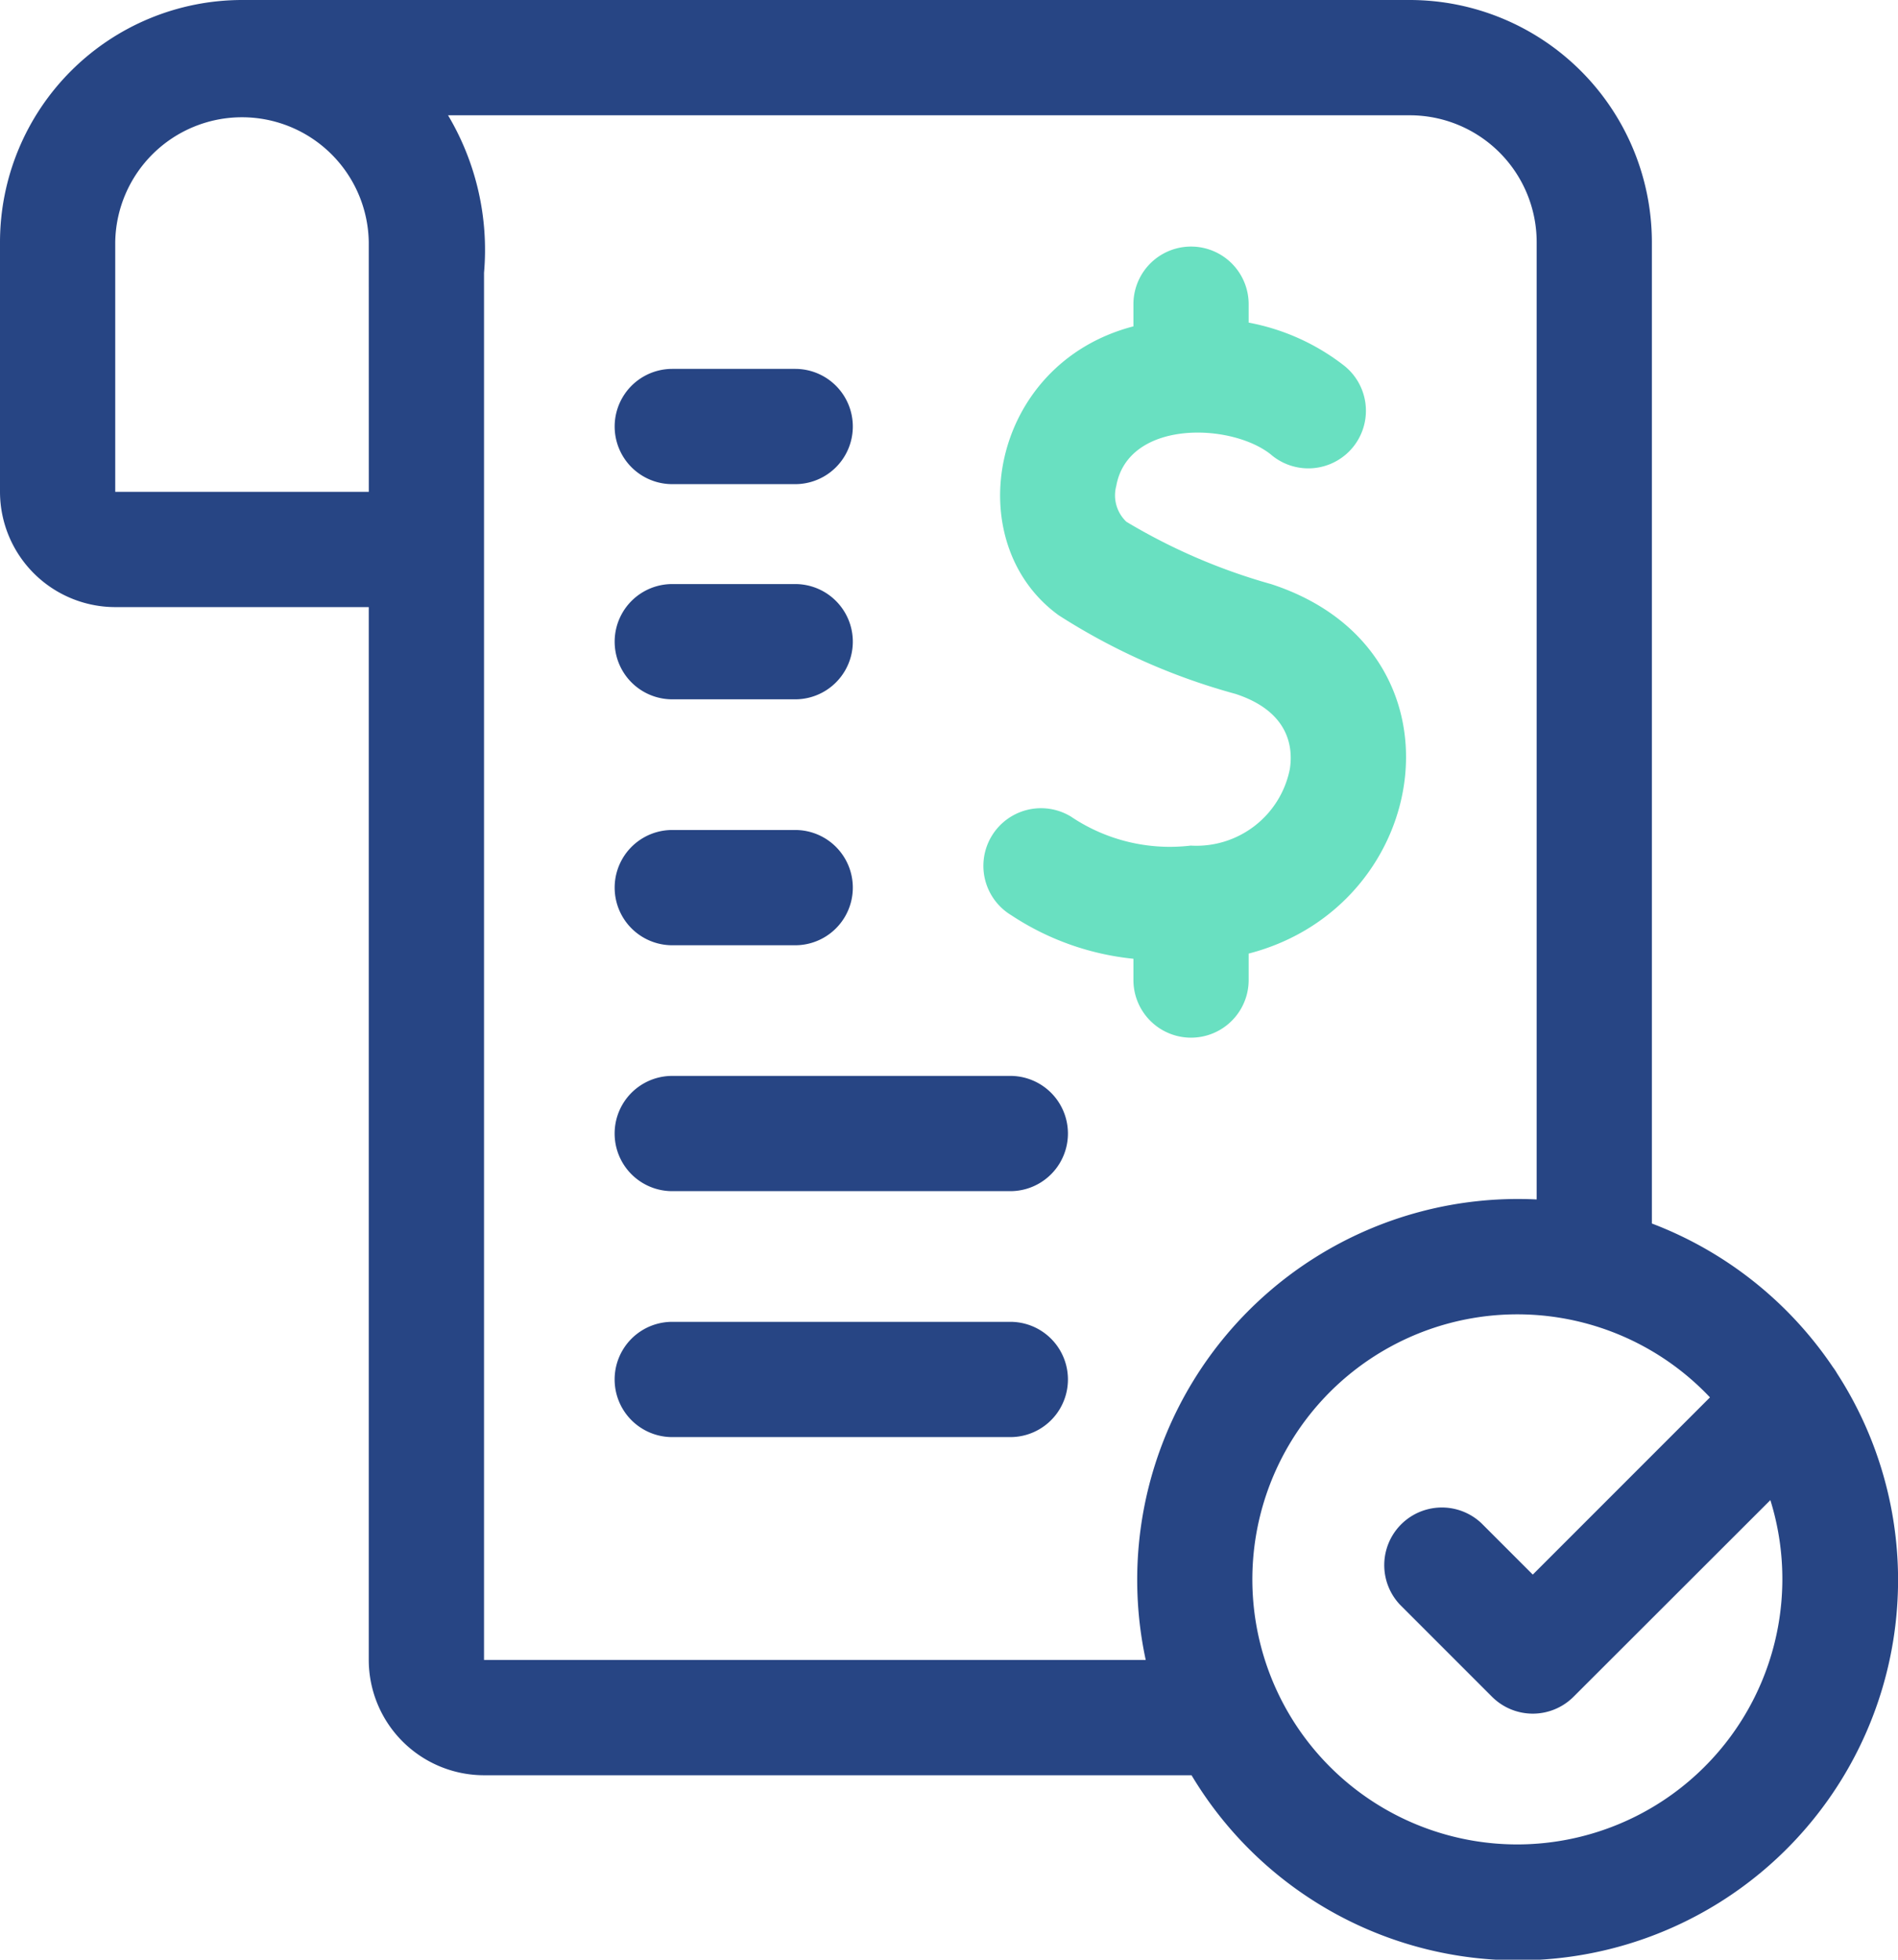 <svg id="Group_6" data-name="Group 6" xmlns="http://www.w3.org/2000/svg" width="59.988" height="61.922" viewBox="0 0 59.988 61.922">
  <path id="Path_708" data-name="Path 708" d="M169.788,99.642h3.885a1.821,1.821,0,1,0,0-3.642h-3.885a1.821,1.821,0,1,0,0,3.642Z" transform="translate(-148.54 -84.344)" fill="#274584"/>
  <path id="Path_709" data-name="Path 709" d="M169.788,155.642h3.885a1.821,1.821,0,1,0,0-3.642h-3.885a1.821,1.821,0,1,0,0,3.642Z" transform="translate(-148.54 -133.545)" fill="#274584"/>
  <path id="Path_710" data-name="Path 710" d="M169.788,219.642h3.885a1.821,1.821,0,1,0,0-3.642h-3.885a1.821,1.821,0,1,0,0,3.642Z" transform="translate(-148.54 -189.774)" fill="#274584"/>
  <path id="Path_711" data-name="Path 711" d="M180.473,280H169.788a1.821,1.821,0,1,0,0,3.642h10.685a1.821,1.821,0,1,0,0-3.642Z" transform="translate(-148.541 -246.004)" fill="#274584"/>
  <path id="Path_712" data-name="Path 712" d="M180.473,344H169.788a1.821,1.821,0,1,0,0,3.642h10.685a1.821,1.821,0,1,0,0-3.642Z" transform="translate(-148.541 -302.233)" fill="#274584"/>
  <g id="Group_1277" data-name="Group 1277">
    <path id="Path_707" data-name="Path 707" d="M66.031,43.4a1.806,1.806,0,0,0-.132-.2,12.084,12.084,0,0,0-5.723-4.54V7.649A7.658,7.658,0,0,0,52.527,0H15.616A7.658,7.658,0,0,0,7.967,7.649v7.892a3.647,3.647,0,0,0,3.642,3.642h8.013V52.452a3.647,3.647,0,0,0,3.642,3.642H45.627a12.017,12.017,0,1,0,20.4-12.7ZM19.623,15.541H11.609V7.649a4.007,4.007,0,0,1,8.013,0Zm24.556,36.91H23.265V8.621a8.316,8.316,0,0,0-1.137-4.978h30.4a4.011,4.011,0,0,1,4.007,4.007V37.9A12.033,12.033,0,0,0,44.179,52.452ZM55.926,58.28a8.375,8.375,0,1,1,6.086-14.126l-5.6,5.6-1.626-1.626A1.821,1.821,0,0,0,52.21,50.7l2.914,2.914a1.822,1.822,0,0,0,2.576,0L63.921,47.4A8.387,8.387,0,0,1,55.926,58.28Z" transform="translate(-7.967 0)" fill="#274584"/>
    <path id="Path_713" data-name="Path 713" d="M273.064,74.82a18.715,18.715,0,0,1-4.582-1.972,1.149,1.149,0,0,1-.32-1.134c.377-2.095,3.628-2,4.89-.989l-.023-.019,0,0a1.82,1.82,0,1,0,2.331-2.794,7,7,0,0,0-3.014-1.357v-.582a1.821,1.821,0,1,0-3.642,0v.7c-4.552,1.184-5.535,6.827-2.364,9.128a20.148,20.148,0,0,0,5.59,2.486c1.728.565,1.818,1.728,1.718,2.37a3.009,3.009,0,0,1-3.133,2.423,5.594,5.594,0,0,1-3.788-.918,1.821,1.821,0,0,0-1.887,3.116,8.546,8.546,0,0,0,3.864,1.378v.672a1.821,1.821,0,1,0,3.642,0v-.836C278.189,84.984,279.449,76.909,273.064,74.82Z" transform="translate(-232.881 -56.361)" fill="#69e0c1"/>
  </g>
</svg>
